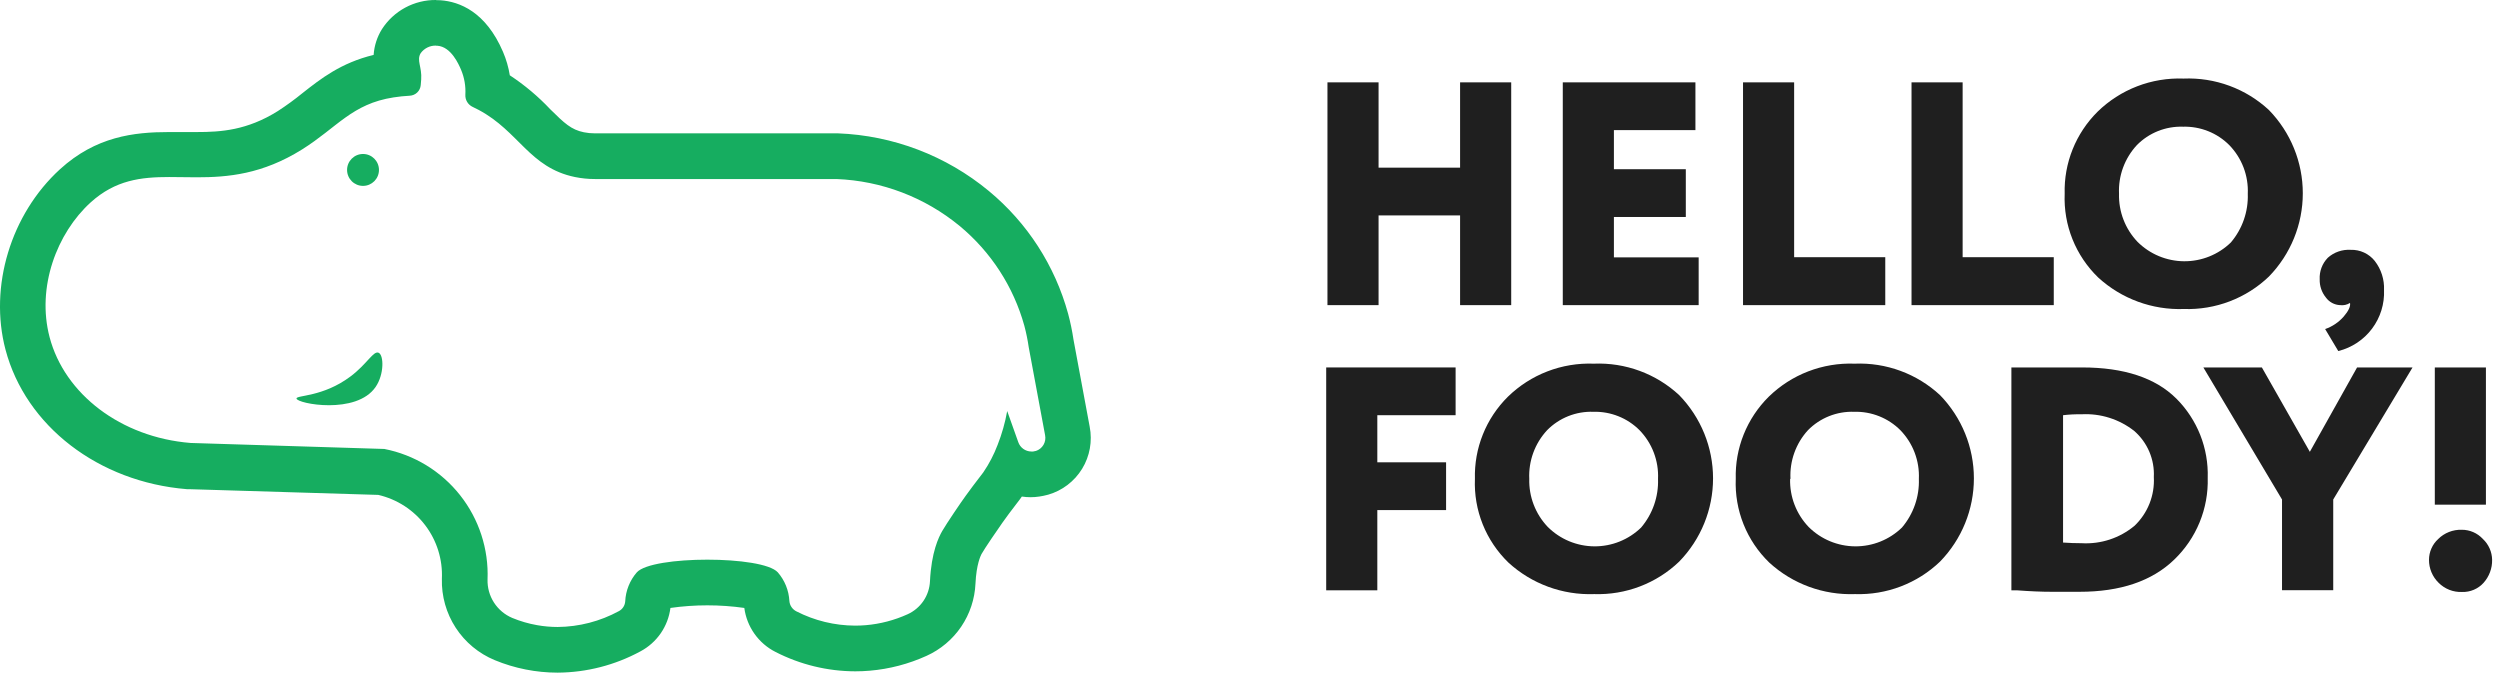 <svg width="223" height="60" viewBox="0 0 223 60" fill="none" xmlns="http://www.w3.org/2000/svg">
<path d="M38.892 4.079H39.007C40.242 4.167 40.916 5.735 41.125 6.219C41.422 6.923 41.553 7.686 41.51 8.449C41.498 8.676 41.553 8.9 41.67 9.095C41.787 9.289 41.96 9.443 42.166 9.538C42.344 9.62 42.522 9.709 42.7 9.805C46.3 11.726 47.218 14.949 51.283 15.791C51.871 15.911 52.47 15.971 53.07 15.97H74.607C78.634 16.125 82.499 17.597 85.608 20.162C88.392 22.468 90.404 25.573 91.371 29.057C91.539 29.688 91.669 30.327 91.762 30.972L93.222 38.817C93.283 39.112 93.232 39.42 93.079 39.68C92.927 39.94 92.683 40.135 92.396 40.227H92.38C92.304 40.247 92.227 40.264 92.15 40.275C92.095 40.279 92.039 40.279 91.984 40.275C91.73 40.271 91.483 40.189 91.277 40.04C91.07 39.891 90.915 39.683 90.831 39.443L89.842 36.664C89.657 37.697 89.371 38.71 88.986 39.686C88.658 40.55 88.23 41.372 87.71 42.136C87.565 42.326 87.279 42.693 86.776 43.361C86.597 43.599 86.389 43.883 86.137 44.23C85.744 44.765 84.441 46.683 84.043 47.373C83.735 47.908 83.077 49.245 82.954 51.848C82.926 52.474 82.725 53.081 82.373 53.6C82.021 54.119 81.533 54.531 80.962 54.79C79.784 55.325 78.522 55.656 77.233 55.766C76.907 55.793 76.589 55.806 76.281 55.806C74.454 55.8 72.654 55.362 71.028 54.528C70.855 54.44 70.708 54.309 70.6 54.148C70.492 53.987 70.428 53.801 70.413 53.608C70.362 52.664 69.998 51.764 69.378 51.051C68.69 50.297 65.901 49.922 63.092 49.922C60.284 49.922 57.494 50.299 56.807 51.051C56.179 51.774 55.813 52.688 55.769 53.645C55.756 53.826 55.697 54.001 55.598 54.153C55.499 54.305 55.362 54.429 55.202 54.514C53.526 55.425 51.653 55.91 49.745 55.927C49.128 55.926 48.511 55.872 47.903 55.763C47.145 55.629 46.404 55.413 45.693 55.119C45.024 54.836 44.456 54.358 44.062 53.748C43.669 53.137 43.469 52.422 43.489 51.695C43.597 48.975 42.728 46.306 41.039 44.17C39.351 42.034 36.955 40.572 34.283 40.047L16.997 39.512C10.77 39.007 5.763 35.147 4.426 30.084C3.249 25.626 5.065 20.795 8.093 18.049C10.294 16.059 12.576 15.791 15.084 15.791C15.887 15.791 16.708 15.815 17.558 15.815C20.327 15.815 23.397 15.548 26.944 13.331C30.087 11.359 31.389 9.262 35.112 8.687C35.587 8.613 36.066 8.563 36.546 8.538C36.797 8.526 37.036 8.423 37.217 8.249C37.398 8.074 37.51 7.839 37.53 7.588L37.57 7.091C37.653 5.978 37.134 5.374 37.528 4.74C37.684 4.525 37.89 4.352 38.128 4.235C38.366 4.118 38.629 4.061 38.894 4.068L38.892 4.079ZM38.894 0C37.935 -0.009 36.989 0.225 36.145 0.68C35.3 1.136 34.585 1.798 34.067 2.605C33.636 3.297 33.383 4.085 33.328 4.898C30.421 5.601 28.608 7.024 26.987 8.302C26.282 8.877 25.546 9.413 24.783 9.907C22.041 11.627 19.701 11.779 17.561 11.779C17.16 11.779 16.759 11.779 16.347 11.779C15.935 11.779 15.512 11.779 15.09 11.779C11.923 11.779 8.55 12.181 5.351 15.096C0.959 19.108 -0.993 25.564 0.491 31.189C2.289 37.993 8.783 42.995 16.668 43.634H16.855L33.743 44.145C35.415 44.532 36.899 45.493 37.935 46.861C38.972 48.229 39.496 49.917 39.416 51.631C39.376 53.176 39.805 54.697 40.648 55.993C41.491 57.289 42.708 58.298 44.137 58.887C45.914 59.621 47.818 59.999 49.74 60C52.321 59.984 54.859 59.332 57.128 58.101C57.851 57.717 58.471 57.164 58.937 56.49C59.402 55.816 59.699 55.041 59.802 54.228C61.988 53.919 64.207 53.919 66.393 54.228C66.503 55.06 66.814 55.852 67.299 56.536C67.784 57.22 68.429 57.776 69.177 58.154C71.377 59.283 73.814 59.875 76.286 59.882C76.717 59.882 77.153 59.864 77.584 59.826C79.334 59.677 81.047 59.229 82.647 58.502C83.899 57.937 84.969 57.035 85.74 55.898C86.51 54.76 86.951 53.431 87.012 52.059C87.095 50.307 87.483 49.561 87.547 49.427C87.814 48.943 89.012 47.194 89.419 46.619C89.622 46.335 89.812 46.084 90.002 45.816C90.323 45.391 90.553 45.092 90.711 44.883L90.933 44.594C91.004 44.5 91.076 44.399 91.15 44.292C91.665 44.37 92.19 44.37 92.706 44.292C92.946 44.257 93.184 44.208 93.418 44.145L93.474 44.129H93.487C94.753 43.766 95.836 42.941 96.524 41.818C97.211 40.695 97.452 39.355 97.2 38.063L95.755 30.293C95.64 29.519 95.481 28.752 95.279 27.995C94.105 23.698 91.631 19.868 88.197 17.03C84.397 13.886 79.668 12.082 74.74 11.894H53.049C52.723 11.895 52.397 11.863 52.078 11.798C50.952 11.568 50.347 10.996 49.085 9.749C48.004 8.6 46.792 7.582 45.474 6.716C45.359 5.999 45.156 5.298 44.87 4.63C43.334 1.043 40.986 0.147 39.296 0.024C39.162 0.024 39.028 0.011 38.892 0.011L38.894 0Z" fill="#16AD60"/>
<path d="M32.382 16.581C33.167 16.581 33.804 15.943 33.804 15.158C33.804 14.372 33.167 13.735 32.382 13.735C31.596 13.735 30.959 14.372 30.959 15.158C30.959 15.943 31.596 16.581 32.382 16.581Z" fill="#16AD60"/>
<path d="M26.449 35.549C26.495 36.011 31.799 37.025 33.508 34.511C34.281 33.382 34.24 31.676 33.775 31.467C33.31 31.259 32.767 32.446 31.271 33.575C28.805 35.431 26.417 35.238 26.449 35.549Z" fill="#16AD60"/>
<path d="M134.8 27.218H130.24V19.215H122.968V27.218H118.409V7.346H122.968V14.955H130.24V7.346H134.8V27.218Z" fill="#1F1F1F"/>
<path d="M151.52 27.218H139.4V7.346H151.232V11.606H143.96V15.094H150.374V19.355H143.96V22.958H151.52V27.218Z" fill="#1F1F1F"/>
<path d="M168.166 27.218H155.478V7.346H160.037V22.942H168.166V27.218Z" fill="#1F1F1F"/>
<path d="M183.196 27.218H170.508V7.346H175.067V22.942H183.196V27.218Z" fill="#1F1F1F"/>
<path d="M184.169 17.286C184.131 15.931 184.372 14.582 184.877 13.323C185.381 12.064 186.14 10.921 187.104 9.964C188.113 8.978 189.313 8.207 190.632 7.698C191.95 7.19 193.359 6.956 194.772 7.009C196.165 6.951 197.556 7.17 198.864 7.652C200.172 8.134 201.37 8.869 202.39 9.816C204.327 11.807 205.41 14.47 205.41 17.241C205.41 20.012 204.327 22.675 202.39 24.666C201.385 25.629 200.195 26.381 198.892 26.879C197.59 27.377 196.2 27.609 194.805 27.563C191.986 27.665 189.239 26.657 187.162 24.756C186.164 23.79 185.381 22.626 184.865 21.339C184.349 20.052 184.112 18.671 184.169 17.286ZM189.017 17.286C188.995 18.073 189.13 18.857 189.413 19.592C189.696 20.327 190.122 21 190.666 21.571C191.767 22.67 193.259 23.293 194.818 23.304C196.377 23.315 197.878 22.712 198.993 21.628C200.02 20.417 200.558 18.87 200.502 17.286C200.538 16.489 200.41 15.693 200.127 14.946C199.843 14.199 199.41 13.518 198.853 12.944C198.315 12.404 197.672 11.98 196.963 11.698C196.254 11.416 195.494 11.281 194.731 11.302C193.967 11.275 193.206 11.408 192.496 11.69C191.786 11.973 191.143 12.4 190.608 12.944C190.068 13.527 189.649 14.211 189.375 14.956C189.102 15.701 188.981 16.493 189.017 17.286Z" fill="#1F1F1F"/>
<path d="M206.917 24.92C206.898 24.566 206.953 24.212 207.077 23.88C207.202 23.548 207.394 23.246 207.642 22.991C207.917 22.744 208.239 22.555 208.589 22.434C208.939 22.313 209.309 22.262 209.679 22.285C210.09 22.272 210.499 22.355 210.873 22.527C211.247 22.7 211.575 22.957 211.83 23.278C212.402 24.017 212.694 24.932 212.655 25.864C212.709 27.101 212.333 28.32 211.589 29.313C210.846 30.306 209.781 31.013 208.574 31.314L207.403 29.352C208.04 29.132 208.608 28.75 209.052 28.244C209.492 27.735 209.681 27.328 209.621 27.021C209.359 27.188 209.047 27.258 208.739 27.218C208.489 27.208 208.245 27.141 208.025 27.023C207.805 26.905 207.615 26.739 207.469 26.537C207.097 26.081 206.901 25.507 206.917 24.92Z" fill="#1F1F1F"/>
<path d="M122.857 52.656H118.297V32.776H129.84V37.036H122.857V41.238H128.991V45.499H122.857V52.656Z" fill="#1F1F1F"/>
<path d="M131.563 42.716C131.525 41.361 131.766 40.012 132.271 38.753C132.775 37.494 133.533 36.351 134.498 35.394C135.507 34.407 136.707 33.636 138.026 33.128C139.344 32.62 140.753 32.386 142.166 32.439C143.559 32.381 144.95 32.6 146.258 33.082C147.566 33.564 148.764 34.299 149.784 35.246C151.721 37.237 152.804 39.899 152.804 42.671C152.804 45.442 151.721 48.105 149.784 50.095C148.779 51.059 147.589 51.811 146.286 52.309C144.983 52.807 143.594 53.039 142.199 52.993C139.379 53.095 136.633 52.086 134.556 50.186C133.557 49.22 132.775 48.056 132.259 46.769C131.743 45.482 131.506 44.101 131.563 42.716ZM136.411 42.716C136.389 43.503 136.524 44.287 136.807 45.022C137.09 45.757 137.516 46.43 138.06 47.001C139.161 48.1 140.653 48.723 142.212 48.734C143.771 48.745 145.271 48.142 146.387 47.058C147.414 45.847 147.952 44.3 147.896 42.716C147.932 41.919 147.804 41.122 147.52 40.376C147.237 39.629 146.804 38.948 146.247 38.374C145.709 37.834 145.066 37.41 144.357 37.128C143.648 36.846 142.888 36.711 142.125 36.732C141.361 36.705 140.6 36.837 139.89 37.12C139.18 37.403 138.537 37.83 138.002 38.374C137.462 38.956 137.042 39.64 136.769 40.386C136.496 41.131 136.374 41.923 136.411 42.716Z" fill="#1F1F1F"/>
<path d="M154.83 42.716C154.792 41.361 155.032 40.012 155.537 38.753C156.042 37.494 156.8 36.351 157.765 35.394C158.774 34.407 159.974 33.636 161.292 33.128C162.611 32.62 164.02 32.386 165.433 32.439C166.826 32.381 168.217 32.6 169.525 33.082C170.832 33.564 172.031 34.299 173.051 35.246C174.988 37.237 176.071 39.899 176.071 42.671C176.071 45.442 174.988 48.105 173.051 50.095C172.045 51.059 170.856 51.811 169.553 52.309C168.25 52.807 166.86 53.039 165.466 52.993C162.646 53.095 159.9 52.086 157.823 50.186C156.824 49.22 156.041 48.056 155.526 46.769C155.01 45.482 154.773 44.101 154.83 42.716ZM159.678 42.716C159.656 43.503 159.79 44.287 160.073 45.022C160.356 45.757 160.782 46.43 161.327 47.001C162.427 48.1 163.919 48.723 165.478 48.734C167.038 48.745 168.538 48.142 169.654 47.058C170.681 45.847 171.218 44.3 171.163 42.716C171.198 41.919 171.071 41.122 170.787 40.376C170.504 39.629 170.07 38.948 169.514 38.374C168.976 37.834 168.332 37.41 167.623 37.128C166.914 36.846 166.155 36.711 165.391 36.732C164.627 36.705 163.866 36.837 163.156 37.12C162.447 37.403 161.804 37.83 161.269 38.374C160.734 38.959 160.321 39.644 160.054 40.39C159.786 41.135 159.67 41.926 159.711 42.716H159.678Z" fill="#1F1F1F"/>
<path d="M179.902 52.656H179.416V32.776H179.812C180.669 32.776 181.62 32.776 182.664 32.776H185.723C189.466 32.776 192.269 33.703 194.133 35.558C195.058 36.484 195.783 37.589 196.264 38.804C196.744 40.02 196.97 41.32 196.928 42.626C196.967 43.983 196.721 45.333 196.205 46.589C195.69 47.846 194.917 48.981 193.935 49.923C191.956 51.833 189.142 52.788 185.492 52.788C184.75 52.788 183.926 52.788 183.019 52.788C182.112 52.788 181.073 52.744 179.902 52.656ZM185.674 36.954C185.123 36.944 184.572 36.971 184.025 37.036V48.396C184.574 48.434 185.124 48.454 185.674 48.454C187.393 48.555 189.087 47.997 190.406 46.894C190.989 46.336 191.444 45.659 191.74 44.909C192.035 44.16 192.166 43.356 192.121 42.552C192.16 41.781 192.024 41.012 191.723 40.301C191.422 39.591 190.963 38.957 190.381 38.447C189.046 37.392 187.368 36.861 185.665 36.954H185.674Z" fill="#1F1F1F"/>
<path d="M210.251 32.776H215.198L208.124 44.555V52.648H203.556V44.555L196.54 32.776H201.759L206.038 40.303L210.251 32.776Z" fill="#1F1F1F"/>
<path d="M216.666 49.939C216.666 49.589 216.74 49.242 216.882 48.922C217.024 48.601 217.231 48.313 217.49 48.076C217.764 47.806 218.09 47.594 218.449 47.453C218.807 47.312 219.191 47.245 219.576 47.255C219.932 47.252 220.285 47.323 220.612 47.465C220.939 47.606 221.232 47.815 221.472 48.076C221.729 48.316 221.934 48.604 222.075 48.924C222.217 49.244 222.292 49.59 222.297 49.939C222.311 50.691 222.04 51.421 221.538 51.983C221.298 52.252 221.001 52.464 220.669 52.606C220.337 52.748 219.978 52.815 219.617 52.804C219.23 52.82 218.844 52.755 218.483 52.614C218.123 52.472 217.796 52.258 217.523 51.983C217.25 51.717 217.034 51.399 216.887 51.048C216.739 50.697 216.664 50.32 216.666 49.939ZM221.744 45.014H217.185V32.776H221.744V45.014Z" fill="#1F1F1F"/>
</svg>
